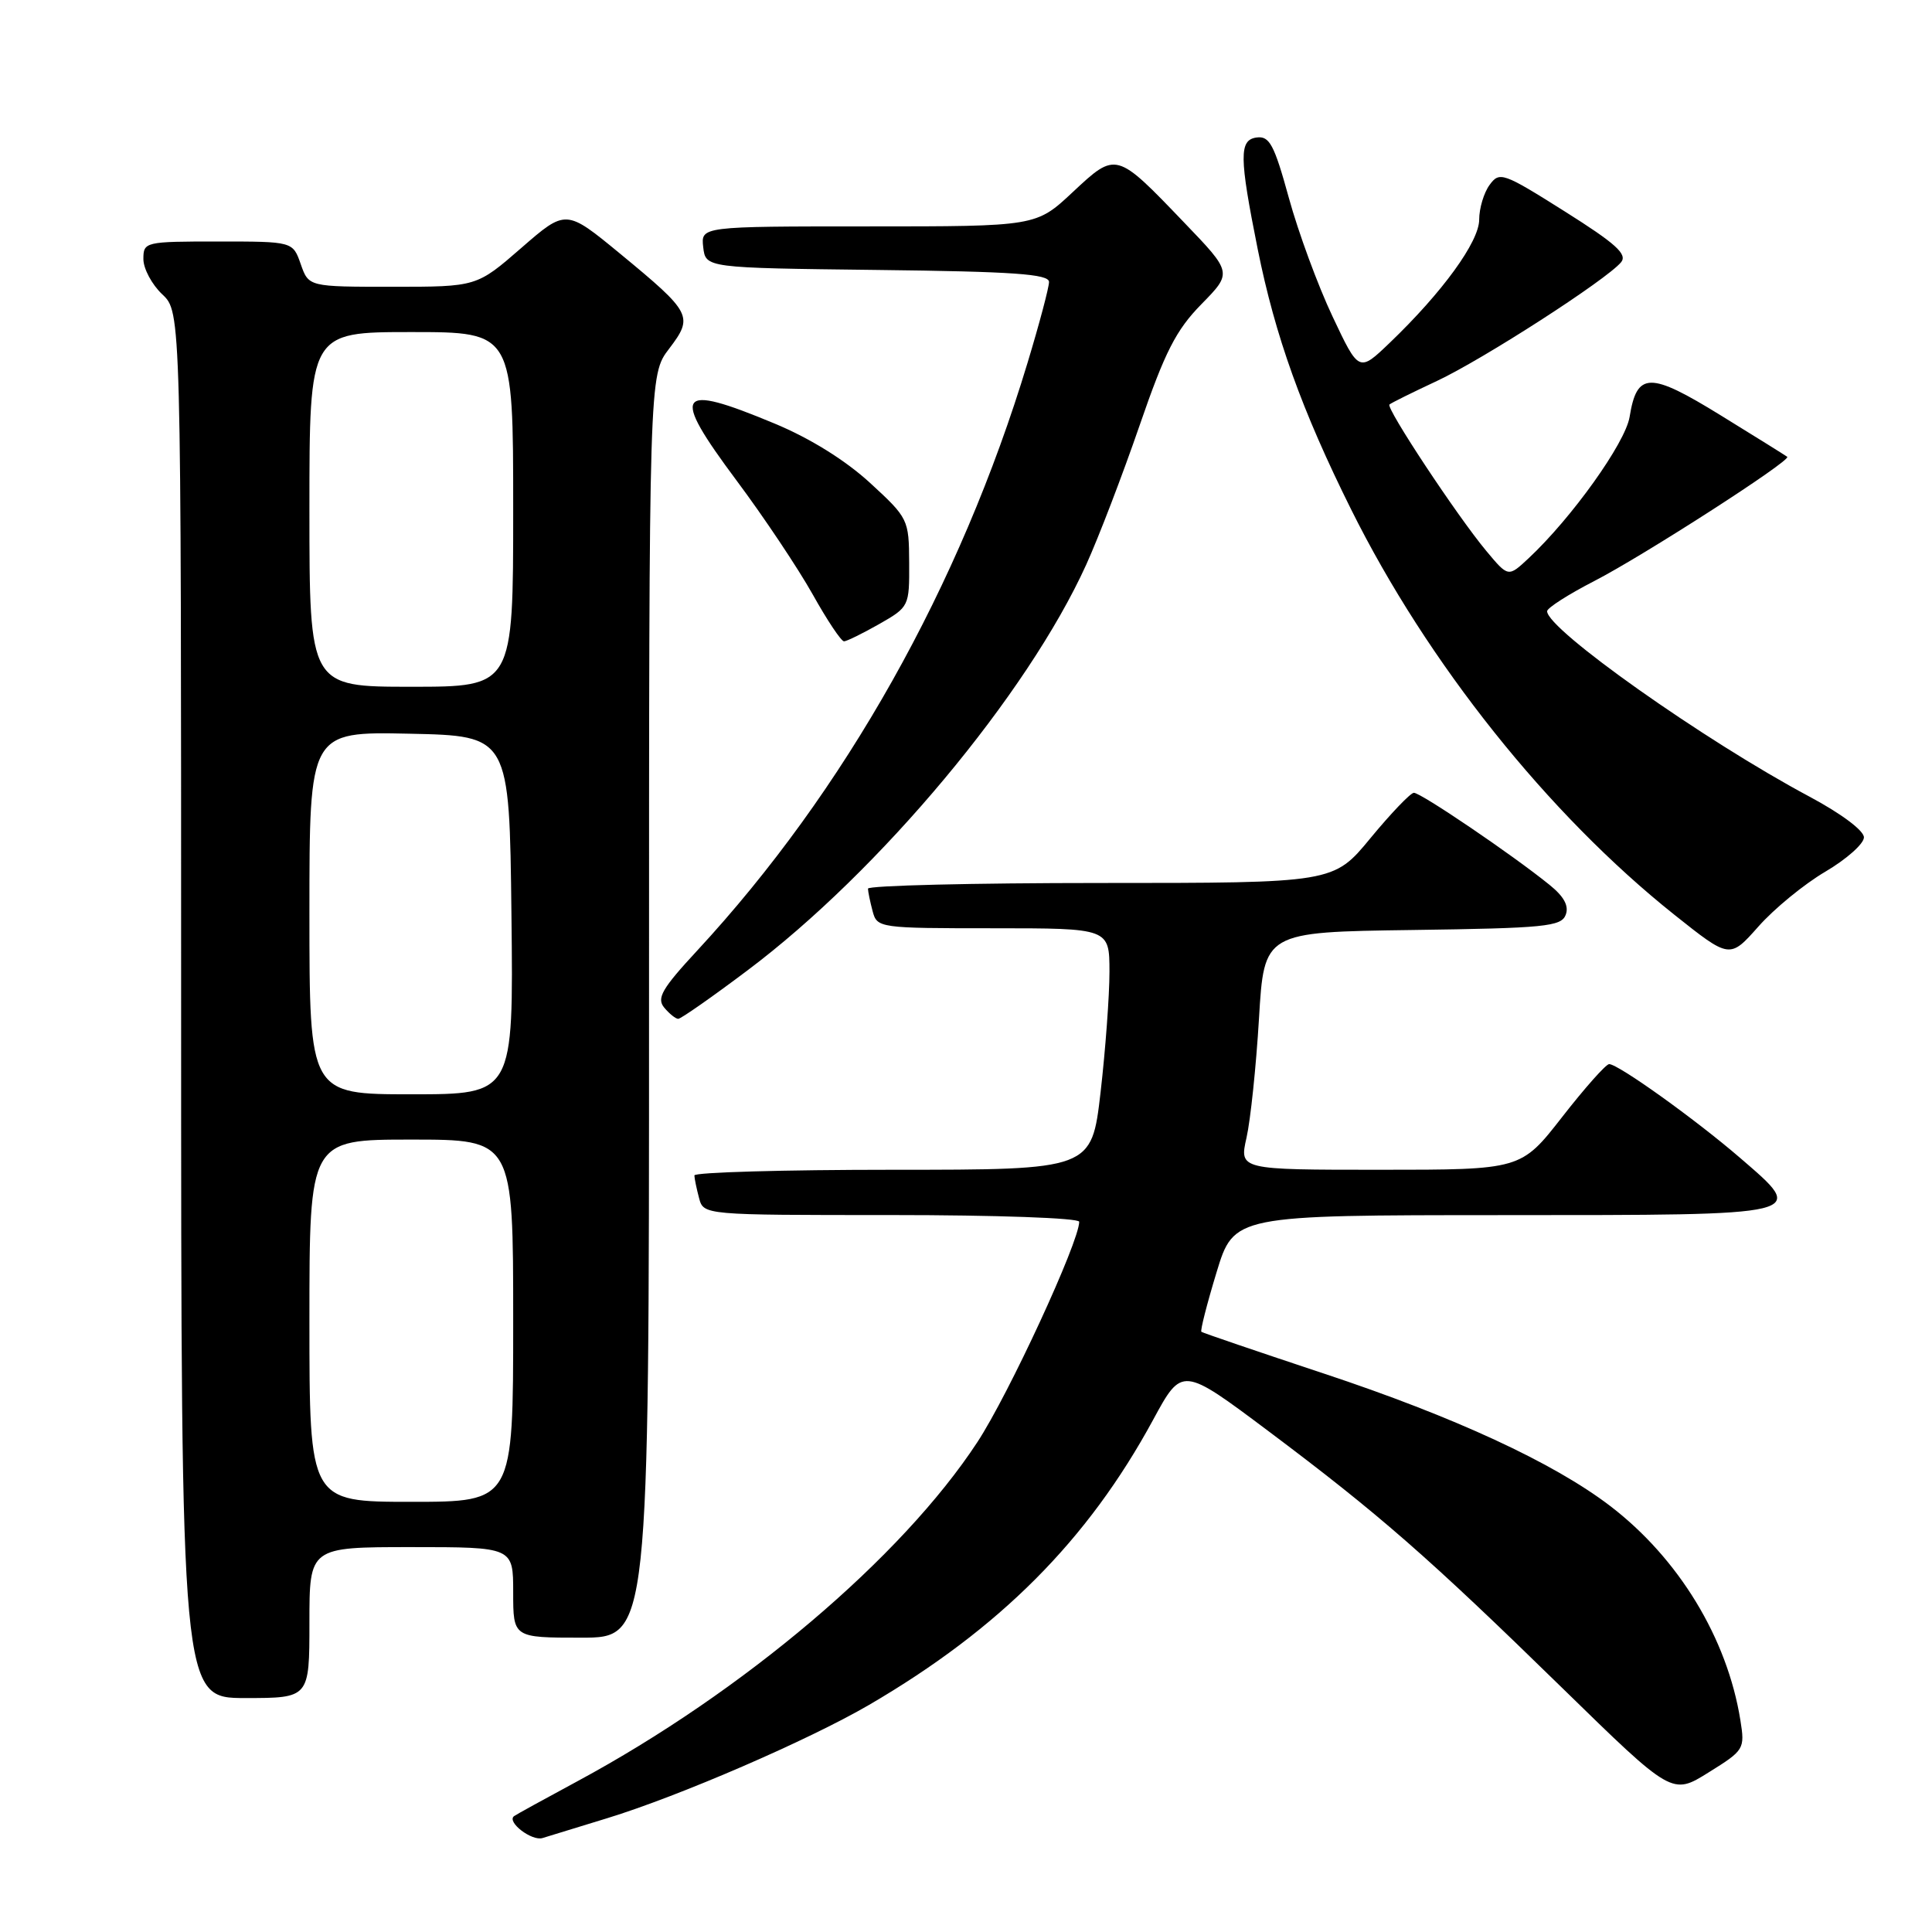 <?xml version="1.0" encoding="UTF-8" standalone="no"?>
<!DOCTYPE svg PUBLIC "-//W3C//DTD SVG 1.1//EN" "http://www.w3.org/Graphics/SVG/1.1/DTD/svg11.dtd" >
<svg xmlns="http://www.w3.org/2000/svg" xmlns:xlink="http://www.w3.org/1999/xlink" version="1.1" viewBox="0 0 256 256">
 <g >
 <path fill="currentColor"
d=" M 80.43 240.93 C 89.98 238.01 107.15 230.57 115.17 225.90 C 132.47 215.80 144.13 204.10 152.79 188.14 C 156.63 181.06 156.63 181.06 168.07 189.63 C 182.76 200.65 189.25 206.32 207.03 223.69 C 221.56 237.88 221.56 237.88 226.39 234.86 C 231.12 231.92 231.22 231.76 230.61 227.94 C 228.87 217.07 222.42 206.47 213.33 199.53 C 205.84 193.81 192.69 187.73 175.44 182.01 C 166.67 179.10 159.36 176.61 159.19 176.47 C 159.02 176.33 159.92 172.80 161.19 168.62 C 163.50 161.02 163.50 161.02 199.14 161.01 C 240.05 161.00 239.50 161.13 230.54 153.40 C 224.66 148.33 214.43 141.00 213.22 141.00 C 212.80 141.00 210.00 144.15 207.00 148.00 C 201.54 155.00 201.54 155.00 182.88 155.00 C 164.21 155.00 164.21 155.00 165.17 150.75 C 165.70 148.41 166.44 141.32 166.82 135.00 C 167.50 123.50 167.50 123.50 187.15 123.23 C 204.68 122.99 206.87 122.77 207.46 121.23 C 207.92 120.05 207.25 118.80 205.31 117.24 C 200.40 113.26 188.21 105.00 187.34 105.05 C 186.88 105.08 184.30 107.78 181.60 111.05 C 176.70 117.00 176.70 117.00 145.85 117.00 C 128.88 117.00 115.01 117.34 115.01 117.75 C 115.02 118.16 115.30 119.51 115.63 120.75 C 116.22 122.96 116.51 123.00 131.62 123.00 C 147.00 123.00 147.00 123.00 147.01 128.75 C 147.01 131.91 146.48 139.11 145.83 144.75 C 144.64 155.00 144.64 155.00 118.32 155.00 C 103.84 155.00 92.01 155.34 92.01 155.75 C 92.02 156.16 92.30 157.51 92.63 158.75 C 93.23 161.00 93.23 161.00 118.12 161.00 C 131.95 161.00 143.00 161.39 143.00 161.89 C 143.00 164.55 133.67 184.75 129.50 191.10 C 119.49 206.37 98.50 224.17 76.50 236.03 C 72.10 238.40 68.32 240.48 68.11 240.65 C 67.11 241.42 70.46 243.99 71.89 243.55 C 72.78 243.28 76.62 242.10 80.43 240.93 Z  M 41.00 215.00 C 41.00 205.00 41.00 205.00 54.50 205.00 C 68.00 205.00 68.00 205.00 68.00 211.00 C 68.00 217.00 68.00 217.00 77.00 217.00 C 86.00 217.00 86.00 217.00 86.00 133.34 C 86.00 49.69 86.00 49.69 88.66 46.21 C 91.92 41.92 91.68 41.46 82.15 33.60 C 74.99 27.71 74.99 27.71 69.08 32.85 C 63.16 38.00 63.16 38.00 52.03 38.00 C 40.90 38.00 40.90 38.00 39.85 35.00 C 38.80 32.00 38.80 32.00 28.90 32.00 C 19.20 32.00 19.00 32.05 19.00 34.33 C 19.00 35.60 20.13 37.71 21.50 39.00 C 24.00 41.35 24.00 41.35 24.00 133.17 C 24.00 225.00 24.00 225.00 32.50 225.00 C 41.00 225.00 41.00 225.00 41.00 215.00 Z  M 99.02 128.60 C 116.55 115.45 136.15 91.97 143.93 74.82 C 145.57 71.21 148.75 62.91 151.00 56.38 C 154.36 46.62 155.82 43.75 159.19 40.31 C 163.29 36.13 163.29 36.13 156.89 29.47 C 147.87 20.06 147.91 20.07 142.14 25.46 C 137.29 30.00 137.29 30.00 115.08 30.00 C 92.87 30.00 92.87 30.00 93.18 32.75 C 93.50 35.50 93.50 35.50 116.25 35.77 C 134.28 35.98 139.00 36.31 139.00 37.36 C 139.00 38.08 137.72 42.91 136.15 48.09 C 127.21 77.66 111.93 104.84 92.38 125.96 C 87.71 131.00 86.98 132.27 88.01 133.51 C 88.69 134.33 89.53 135.00 89.87 135.00 C 90.22 135.00 94.34 132.12 99.02 128.60 Z  M 241.87 115.50 C 244.67 113.85 246.97 111.81 246.98 110.96 C 246.99 110.06 243.98 107.81 239.75 105.55 C 225.78 98.09 205.00 83.40 205.00 80.99 C 205.00 80.56 207.81 78.76 211.25 76.99 C 217.71 73.67 237.38 61.01 236.82 60.53 C 236.64 60.39 232.68 57.91 228.01 55.04 C 218.57 49.22 216.90 49.25 215.93 55.25 C 215.36 58.70 208.25 68.65 202.52 74.00 C 199.85 76.49 199.85 76.49 196.94 73.00 C 193.08 68.37 183.61 54.05 184.11 53.60 C 184.32 53.40 187.15 52.00 190.40 50.48 C 196.54 47.60 212.87 37.07 214.80 34.75 C 215.67 33.69 214.11 32.28 207.33 28.01 C 199.16 22.86 198.69 22.70 197.38 24.50 C 196.62 25.53 196.00 27.61 196.00 29.10 C 196.00 32.02 191.14 38.72 184.15 45.42 C 180.06 49.34 180.06 49.34 176.56 41.92 C 174.63 37.84 172.03 30.78 170.78 26.22 C 168.83 19.13 168.21 17.99 166.50 18.22 C 164.18 18.54 164.20 20.77 166.65 33.00 C 168.96 44.52 172.49 54.36 179.03 67.50 C 189.14 87.83 205.12 107.87 221.85 121.20 C 229.20 127.05 229.20 127.05 232.99 122.78 C 235.07 120.42 239.06 117.15 241.87 115.50 Z  M 116.50 82.69 C 120.46 80.43 120.50 80.34 120.47 74.57 C 120.44 68.83 120.35 68.64 115.28 63.98 C 112.02 60.99 107.35 58.08 102.63 56.12 C 89.60 50.69 88.81 51.88 97.59 63.66 C 101.22 68.52 105.75 75.31 107.68 78.75 C 109.60 82.19 111.47 84.99 111.84 84.98 C 112.20 84.97 114.30 83.94 116.50 82.69 Z  M 41.00 175.00 C 41.00 151.00 41.00 151.00 54.50 151.00 C 68.00 151.00 68.00 151.00 68.00 175.00 C 68.00 199.00 68.00 199.00 54.50 199.00 C 41.00 199.00 41.00 199.00 41.00 175.00 Z  M 41.00 120.97 C 41.00 96.94 41.00 96.94 54.25 97.22 C 67.50 97.50 67.50 97.50 67.77 121.25 C 68.04 145.00 68.04 145.00 54.52 145.00 C 41.00 145.00 41.00 145.00 41.00 120.97 Z  M 41.00 67.50 C 41.00 44.00 41.00 44.00 54.50 44.00 C 68.00 44.00 68.00 44.00 68.00 67.50 C 68.00 91.00 68.00 91.00 54.50 91.00 C 41.00 91.00 41.00 91.00 41.00 67.50 Z "/>
</g>
</svg>